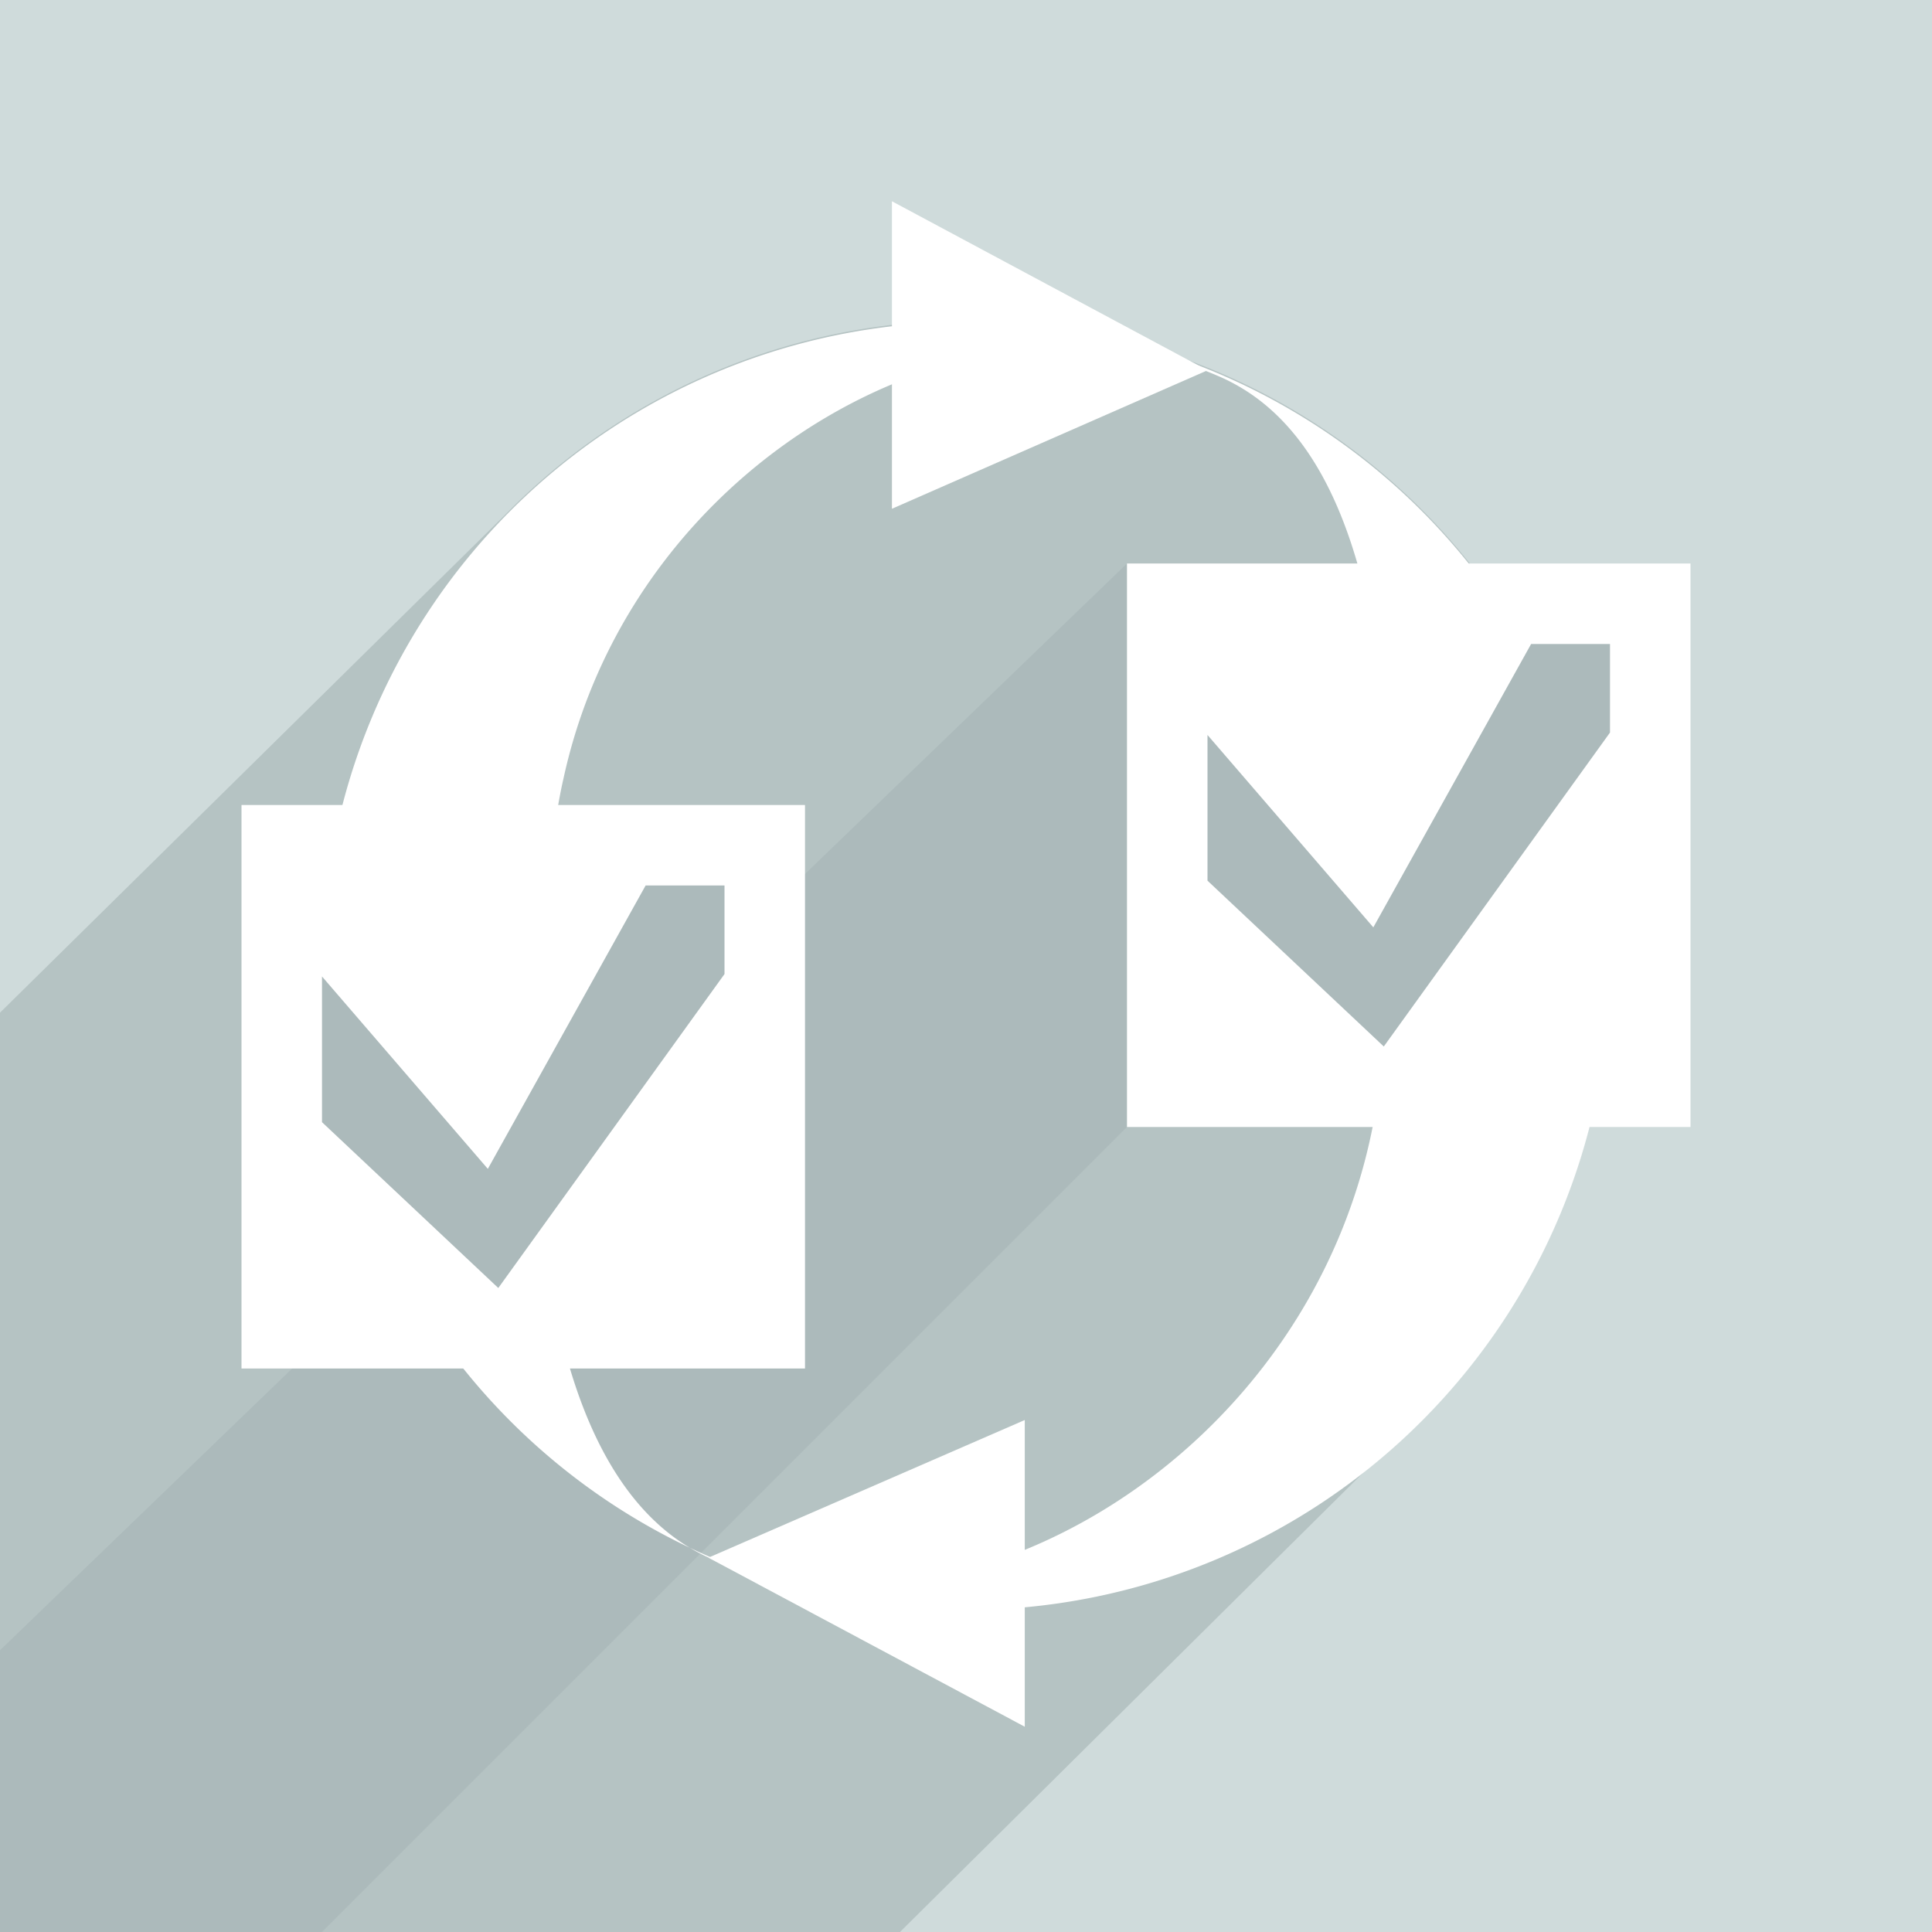 <svg id="Layer_1" data-name="Layer 1" xmlns="http://www.w3.org/2000/svg" width="24" height="24" viewBox="0 0 24 24"><defs><style>.cls-1{fill:#cfdbdb;}.cls-2{fill:#b5c3c3;}.cls-3{fill:#acbabb;}.cls-4{fill:#fff;}</style></defs><title>br_notavailable</title><rect class="cls-1" width="24" height="24"/><path class="cls-2" d="M20,12A8,8,0,0,0,6.28,6.39h0L0,12.58V24H11.18L17,18.23A8,8,0,0,0,20,12Z"/><polygon class="cls-3" points="14 7 0 20.5 0 24 4 24 14 14 14 7"/><rect class="cls-4" x="3" y="10" width="7" height="7"/><rect class="cls-4" x="14" y="7" width="7" height="7"/><path class="cls-4" d="M12,4a8,8,0,1,0,8,8A8,8,0,0,0,12,4Zm5.09,9.79c-.73,4.34-5.24,6.86-8.24,5.58S6.69,11,7,9.67c.87-4,5.13-6.3,8.13-5,1.81.77,2.1,3.53,2.2,6A12.76,12.76,0,0,1,17.07,13.79Z"/><polygon class="cls-3" points="4 12.13 6.06 14.52 8.02 11 9 11 9 12.1 6.19 16 4 13.94 4 12.13"/><polygon class="cls-3" points="15 9.13 17.06 11.52 19.02 8 20 8 20 9.1 17.19 13 15 10.94 15 9.13"/><polygon class="cls-4" points="8.8 19.35 12.73 17.64 12.73 21.45 8.8 19.35"/><polygon class="cls-4" points="15 4.6 11.08 6.32 11.08 2.5 15 4.6"/></svg>
